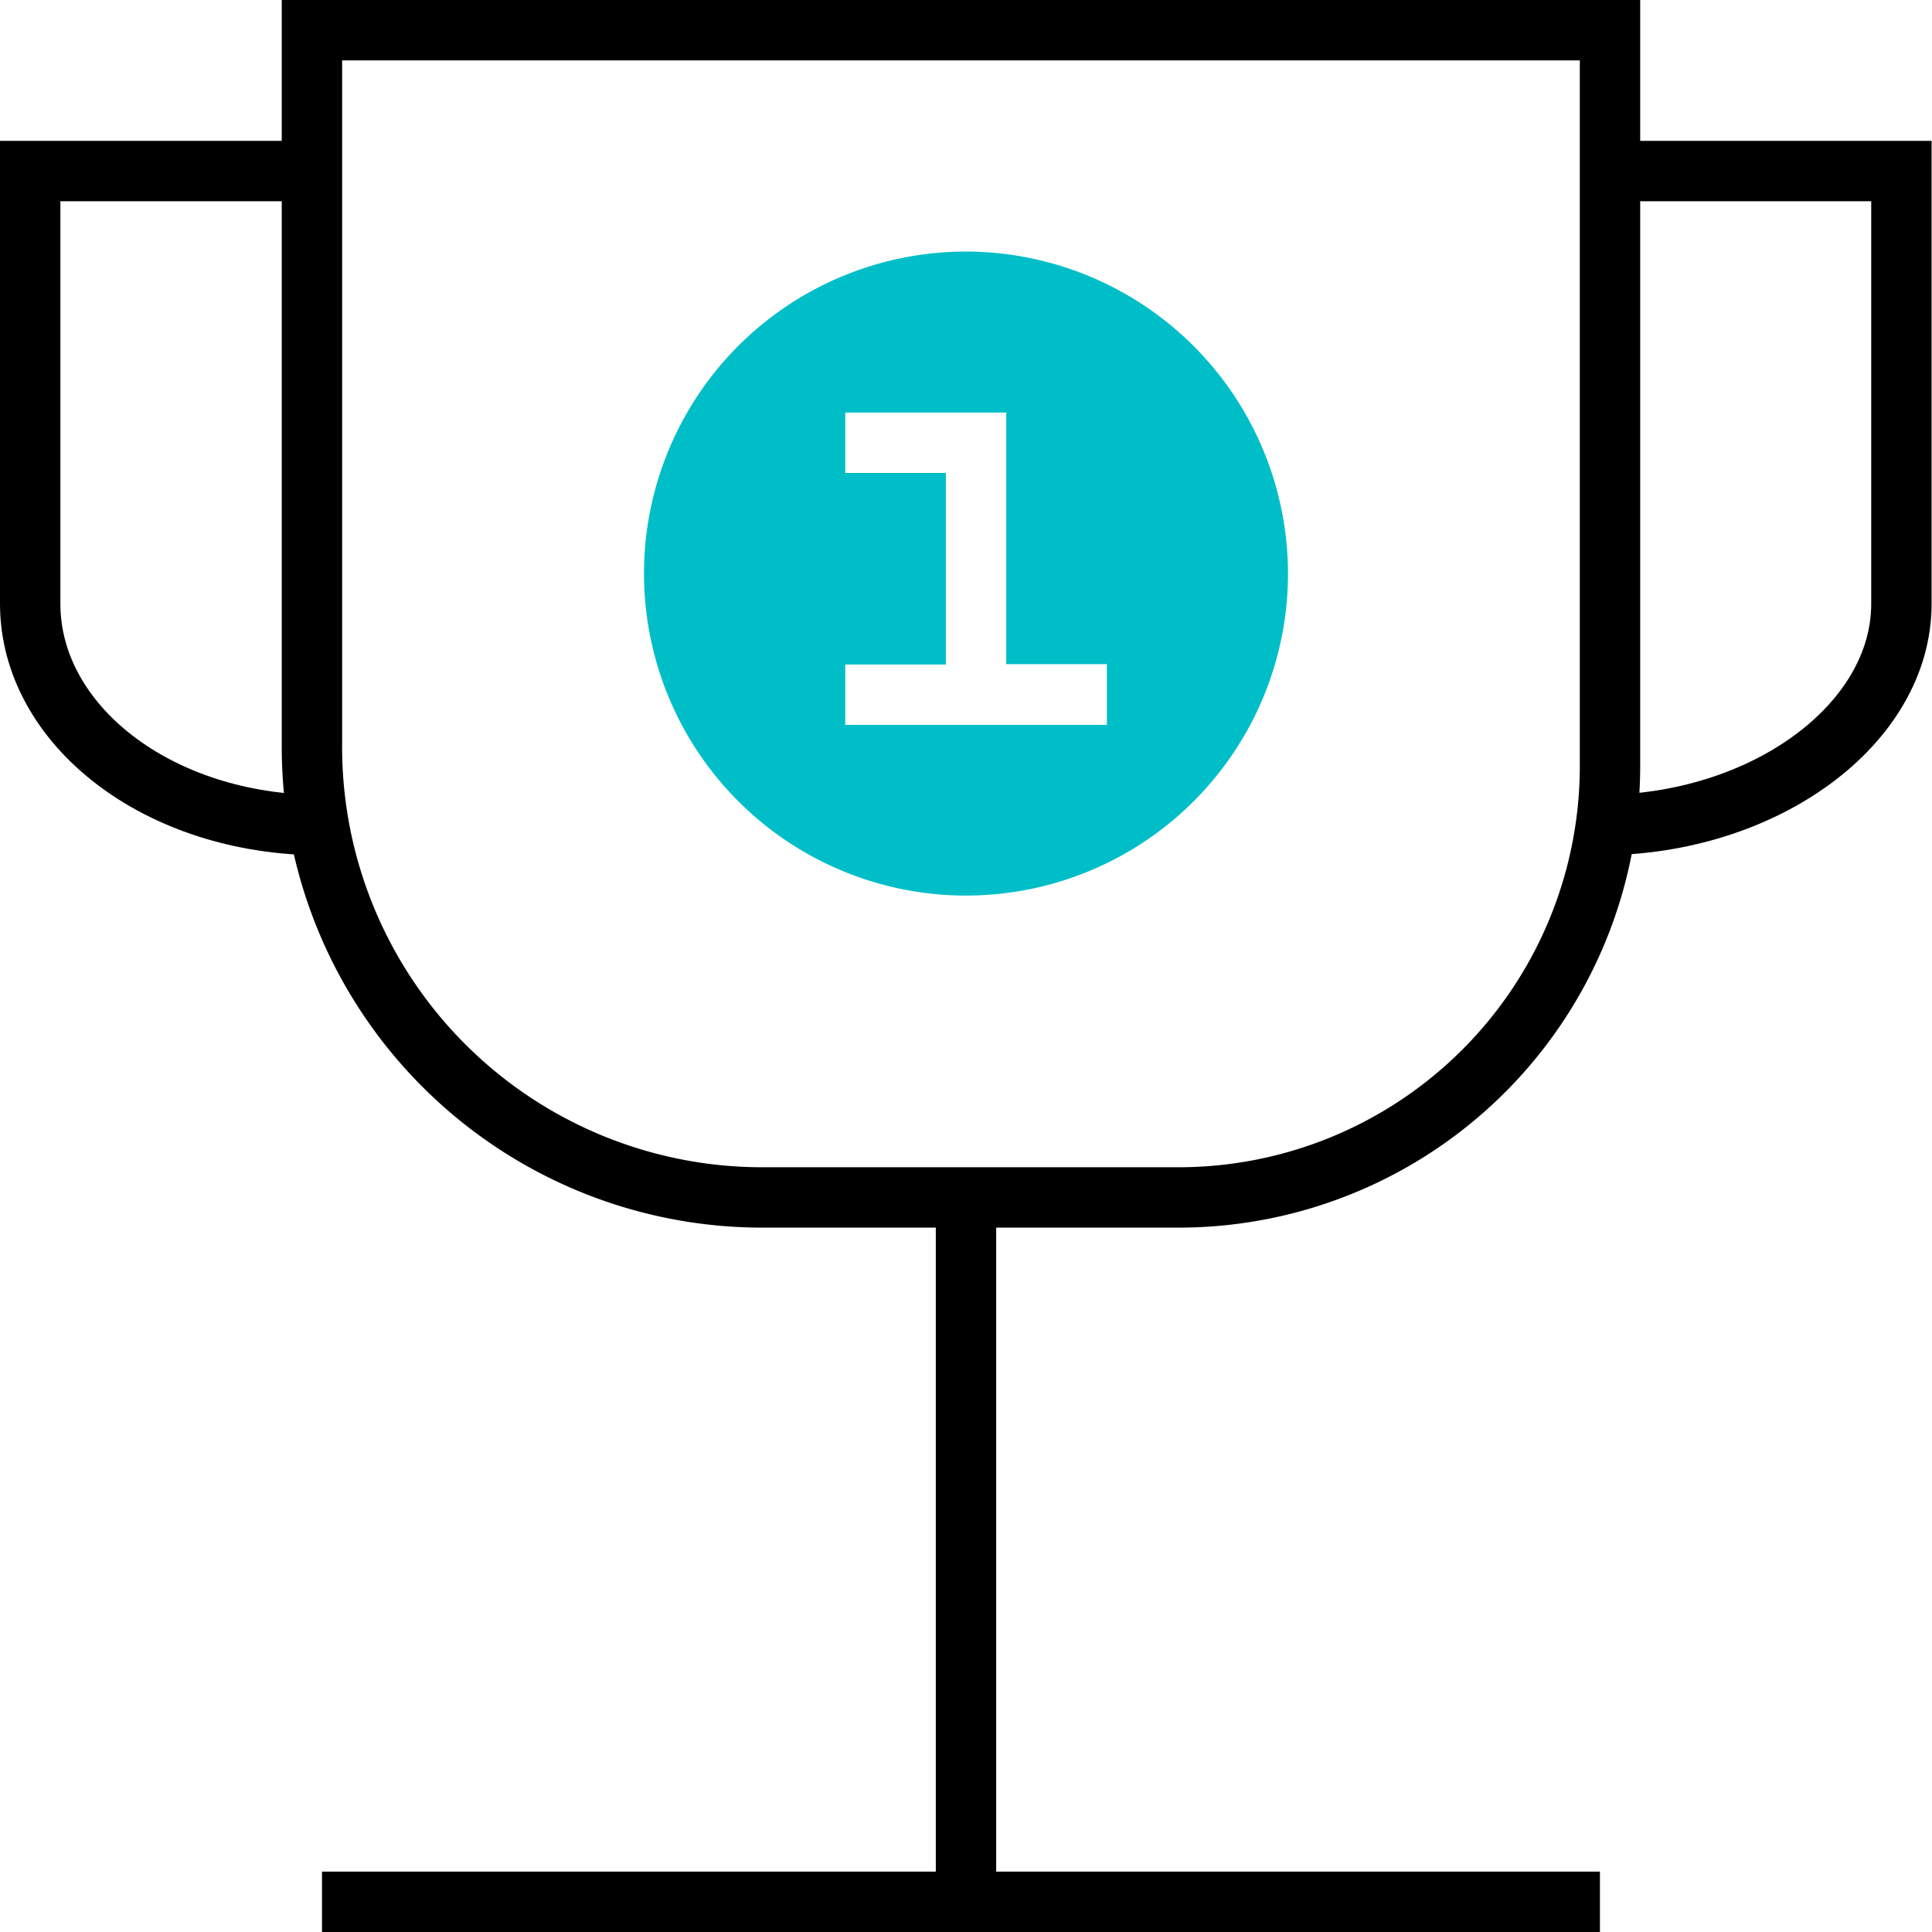 <svg xmlns="http://www.w3.org/2000/svg" viewBox="0 0 48 48"><path fill="none" stroke="currentColor" stroke-miterlimit="10" stroke-width="1.5" d="M29.25 29.75H19A11.19 11.19 0 017.75 18.5V.75H40V19a10.72 10.72 0 01-10.75 10.75z"/><path fill="none" stroke="currentColor" stroke-miterlimit="10" stroke-width="1.5" d="M40 4.25h7.24V15c0 3-3.41 5.5-7.5 5.5M7.75 4.25h-7V15c0 3 3.16 5.5 7.25 5.5M24 29.75v17.5M8 47.25h31.75"/><path fill="#00bec8" stroke="#00bec8" stroke-miterlimit="10" stroke-width="1.5" d="M24 7a7.25 7.25 0 107.25 7.25A7.26 7.26 0 0024 7zm4.25 11.76h-8v-3h2.5V12.5h-2.5v-3h5.5v6.25h2.5z"/></svg>